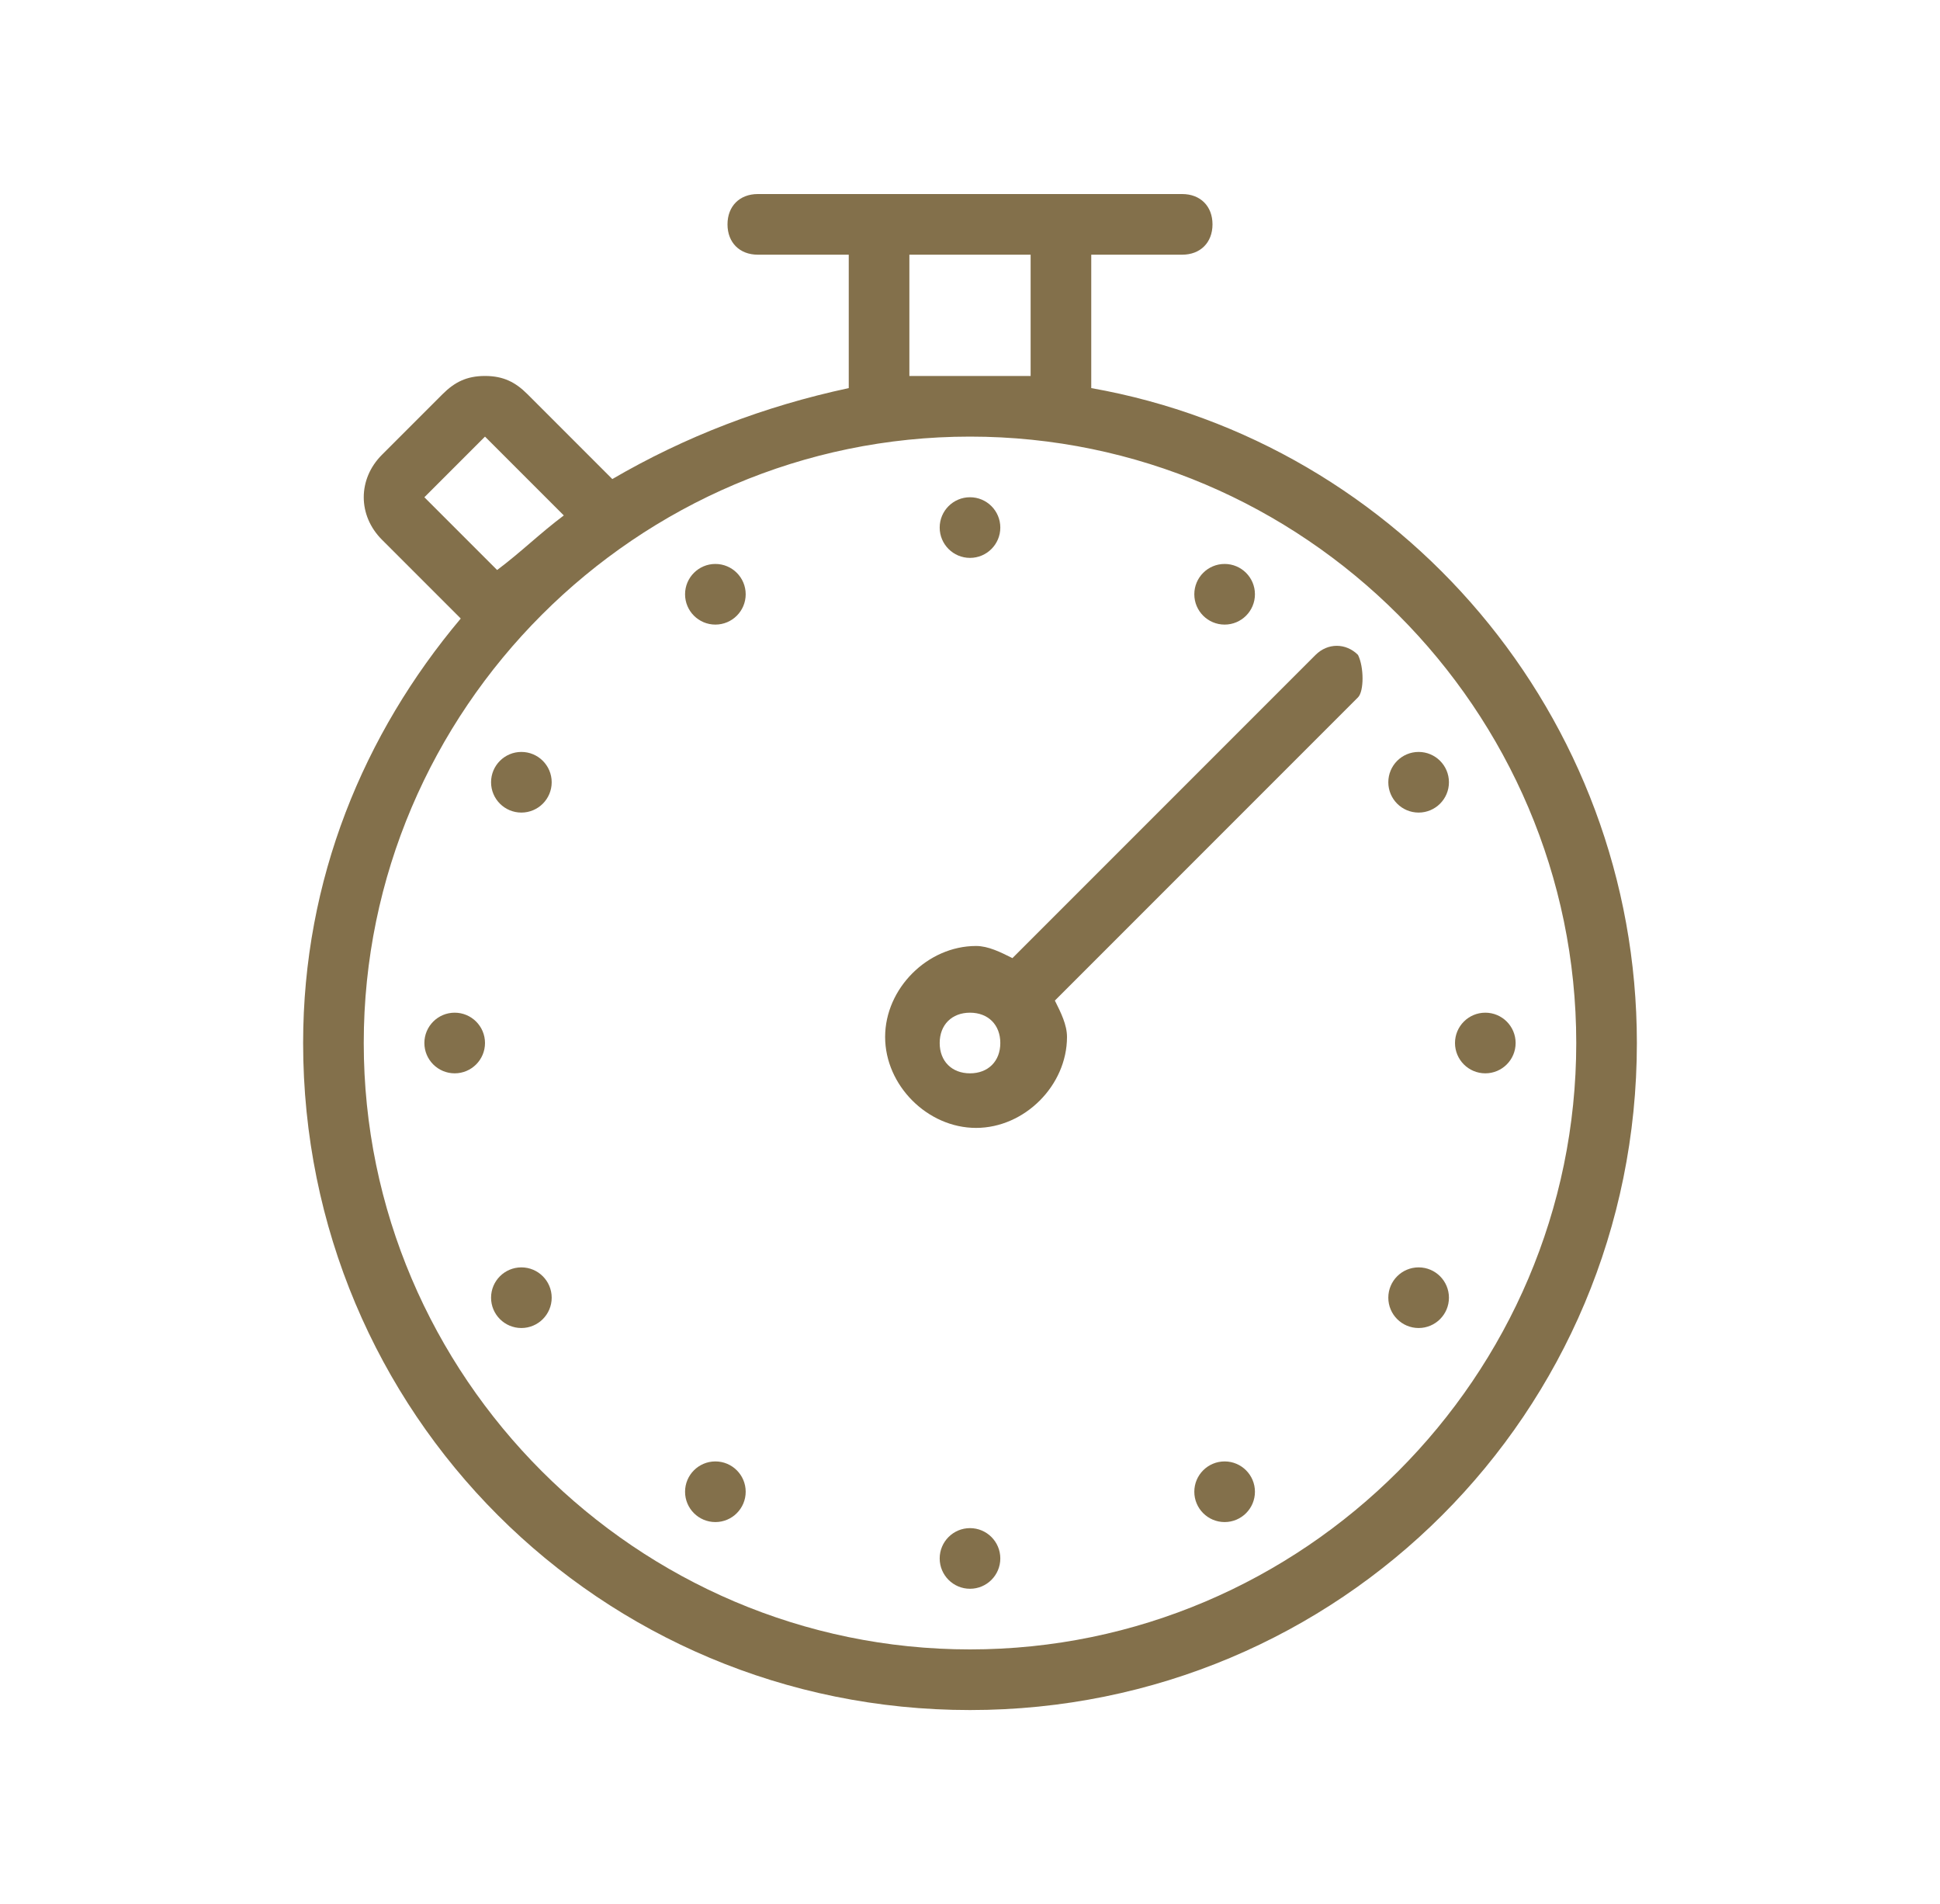 <?xml version="1.0" encoding="utf-8"?>
<!-- Generator: Adobe Illustrator 23.0.1, SVG Export Plug-In . SVG Version: 6.00 Build 0)  -->
<svg version="1.1" id="Layer_1" xmlns="http://www.w3.org/2000/svg" xmlns:xlink="http://www.w3.org/1999/xlink" x="0px" y="0px"
	 viewBox="0 0 32 31.4" style="enable-background:new 0 0 32 31.4;" xml:space="preserve">
<style type="text/css">
	.st0{fill:#83704B;}
</style>
<g>
	<circle class="st0" cx="16" cy="8.7" r="0.5"/>
	<circle class="st0" cx="16" cy="25.7" r="0.5"/>
	<circle class="st0" cx="20.2" cy="9.8" r="0.5"/>
	<circle class="st0" cx="23.4" cy="12.9" r="0.5"/>
	<circle class="st0" cx="24.5" cy="17.2" r="0.5"/>
	<circle class="st0" cx="23.4" cy="21.4" r="0.5"/>
	<circle class="st0" cx="20.2" cy="24.6" r="0.5"/>
	<path class="st0" d="M18,6.4V4.2h1.5C19.8,4.2,20,4,20,3.7s-0.2-0.5-0.5-0.5h-7c-0.3,0-0.5,0.2-0.5,0.5s0.2,0.5,0.5,0.5H14v2.2
		c-1.4,0.3-2.7,0.8-3.9,1.5L8.7,6.5C8.5,6.3,8.3,6.2,8,6.2S7.5,6.3,7.3,6.5l-1,1c-0.4,0.4-0.4,1,0,1.4l1.3,1.3C6,12.1,5,14.5,5,17.2
		c0,6.1,4.9,11,11,11s11-4.9,11-11C27,11.8,23.1,7.3,18,6.4z M15,6.2v-2h2v2H15z M7,8.2l1-1l1.3,1.3C8.9,8.8,8.6,9.1,8.2,9.4L7,8.2z
		 M16,27.2c-5.5,0-10-4.5-10-10s4.5-10,10-10s10,4.5,10,10S21.5,27.2,16,27.2z"/>
	<path class="st0" d="M22.4,10.8c-0.2-0.2-0.5-0.2-0.7,0l-5,5c-0.2-0.1-0.4-0.2-0.6-0.2c-0.8,0-1.5,0.7-1.5,1.5s0.7,1.5,1.5,1.5
		c0.8,0,1.5-0.7,1.5-1.5c0-0.2-0.1-0.4-0.2-0.6l5-5C22.5,11.4,22.5,11,22.4,10.8z M16,17.7c-0.3,0-0.5-0.2-0.5-0.5s0.2-0.5,0.5-0.5
		c0.3,0,0.5,0.2,0.5,0.5S16.3,17.7,16,17.7z"/>
	<circle class="st0" cx="11.8" cy="9.8" r="0.5"/>
	<circle class="st0" cx="8.6" cy="12.9" r="0.5"/>
	<circle class="st0" cx="7.5" cy="17.2" r="0.5"/>
	<circle class="st0" cx="8.6" cy="21.4" r="0.5"/>
	<circle class="st0" cx="11.8" cy="24.6" r="0.5"/>
</g>
</svg>
